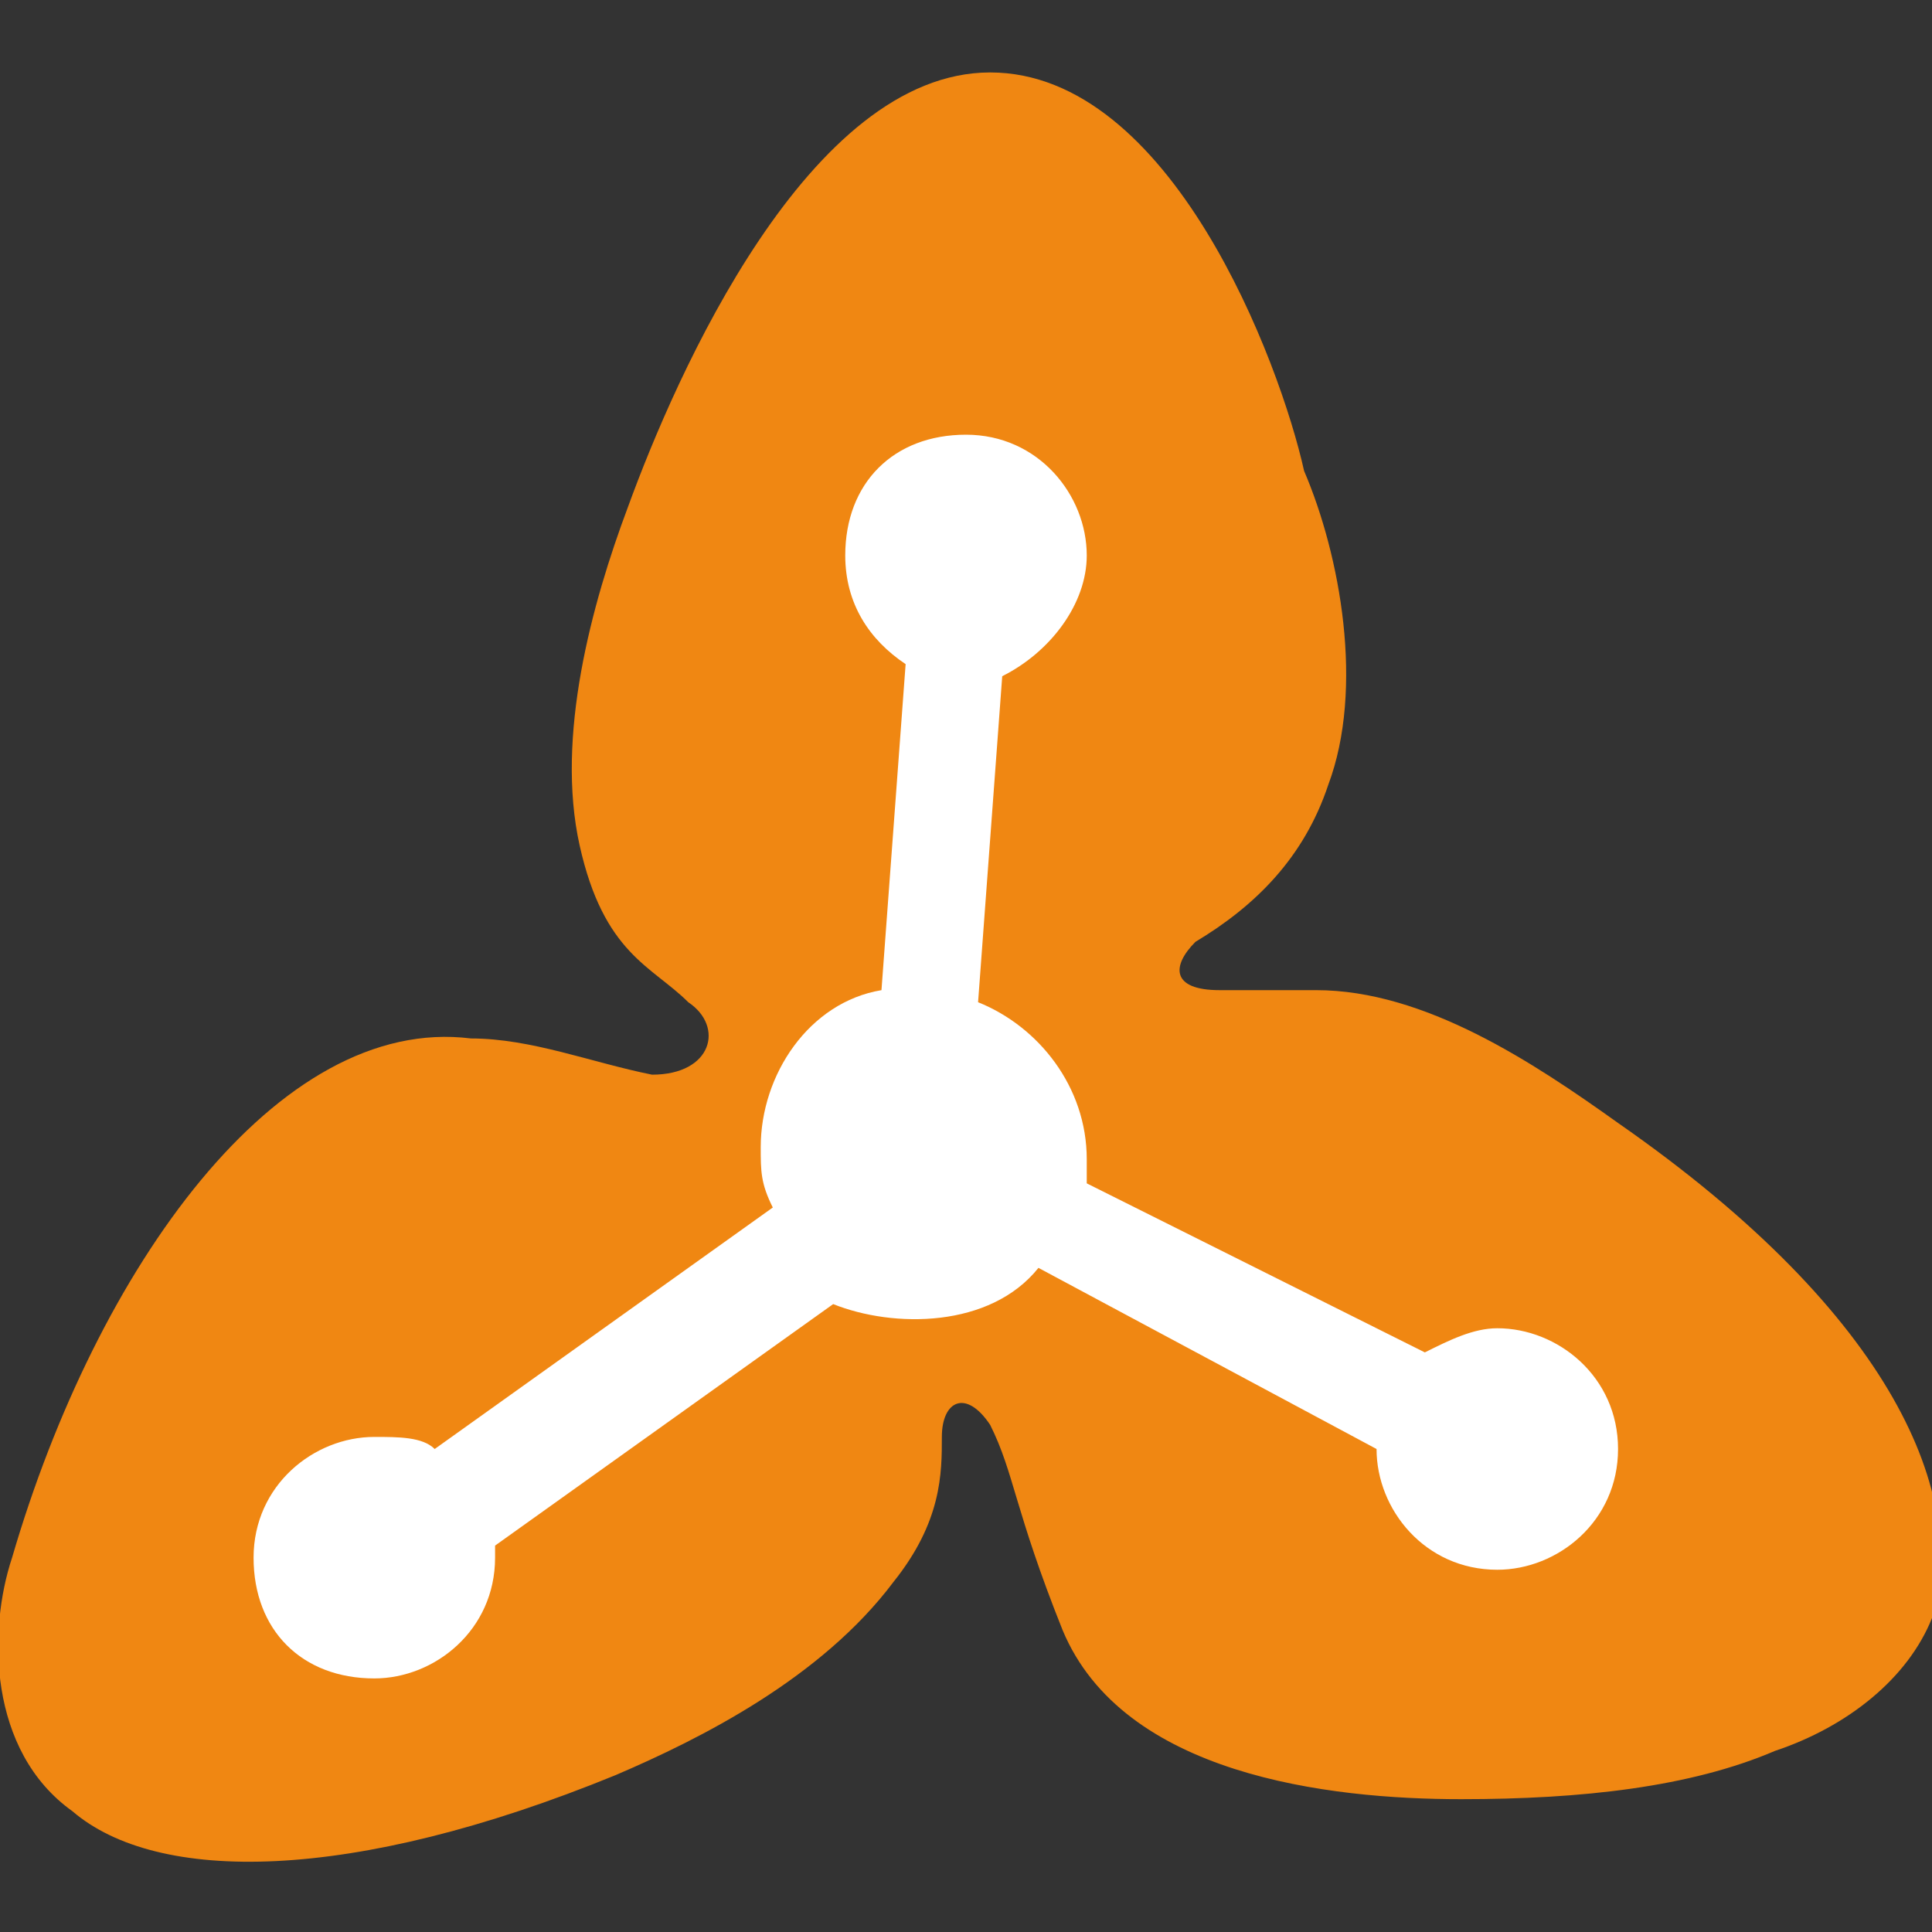 <?xml version="1.0" encoding="utf-8"?>
<!-- Generator: Adobe Illustrator 19.2.1, SVG Export Plug-In . SVG Version: 6.00 Build 0)  -->
<svg version="1.1" xmlns="http://www.w3.org/2000/svg" xmlns:xlink="http://www.w3.org/1999/xlink" x="0px" y="0px"
	 viewBox="0 0 16 16" enable-background="new 0 0 16 16" xml:space="preserve">
<rect x="0" y="0" width="16" height="16" fill="#333333" stroke="none"/>
<g id="BG">
</g>
<g id="Logo">
	<g>
		<g>
			<path fill="#F08712" d="M13.4,9.3c-0.7-0.5-1.6-1.1-2.5-1.1c-0.4,0-0.6,0-0.8,0C9.7,8.2,9.7,8,9.9,7.8c0.5-0.3,0.9-0.7,1.1-1.3
				c0.3-0.8,0.1-1.9-0.2-2.6C10.6,3,9.7,0.6,8.2,0.6s-2.6,2.5-3,3.6C4.9,5,4.6,6.1,4.8,7C5,7.9,5.4,8,5.7,8.3C6,8.5,5.9,8.9,5.4,8.9
				c-0.5-0.1-1-0.3-1.5-0.3c-1.6-0.2-3.1,1.9-3.8,4.3c-0.2,0.6-0.2,1.6,0.5,2.1c0.7,0.6,2.3,0.6,4.5-0.3c0.7-0.3,1.7-0.8,2.3-1.6
				c0.4-0.5,0.4-0.9,0.4-1.2c0-0.3,0.2-0.4,0.4-0.1c0.2,0.4,0.2,0.7,0.6,1.7c0.5,1.2,2.2,1.4,3.3,1.4c1,0,1.9-0.1,2.6-0.4
				c0.6-0.2,1.1-0.6,1.3-1.1C16.3,12.4,15.7,10.9,13.4,9.3z"/>
		</g>
		<path fill="#FFFFFF" d="M12.4,11c-0.2,0-0.4,0.1-0.6,0.2L9,9.8c0-0.1,0-0.2,0-0.2c0-0.6-0.4-1.1-0.9-1.3l0.2-2.7
			C8.7,5.4,9,5,9,4.6c0-0.5-0.4-1-1-1s-1,0.4-1,1C7,5,7.2,5.3,7.5,5.5L7.3,8.2C6.7,8.3,6.3,8.9,6.3,9.5c0,0.2,0,0.3,0.1,0.5l-2.8,2
			c-0.1-0.1-0.3-0.1-0.5-0.1c-0.5,0-1,0.4-1,1s0.4,1,1,1c0.5,0,1-0.4,1-1c0,0,0-0.1,0-0.1l2.8-2C7.4,11,8.2,11,8.6,10.5l2.8,1.5
			c0,0,0,0,0,0c0,0.5,0.4,1,1,1c0.5,0,1-0.4,1-1S12.9,11,12.4,11z"/>
	</g>
</g>
</svg>
